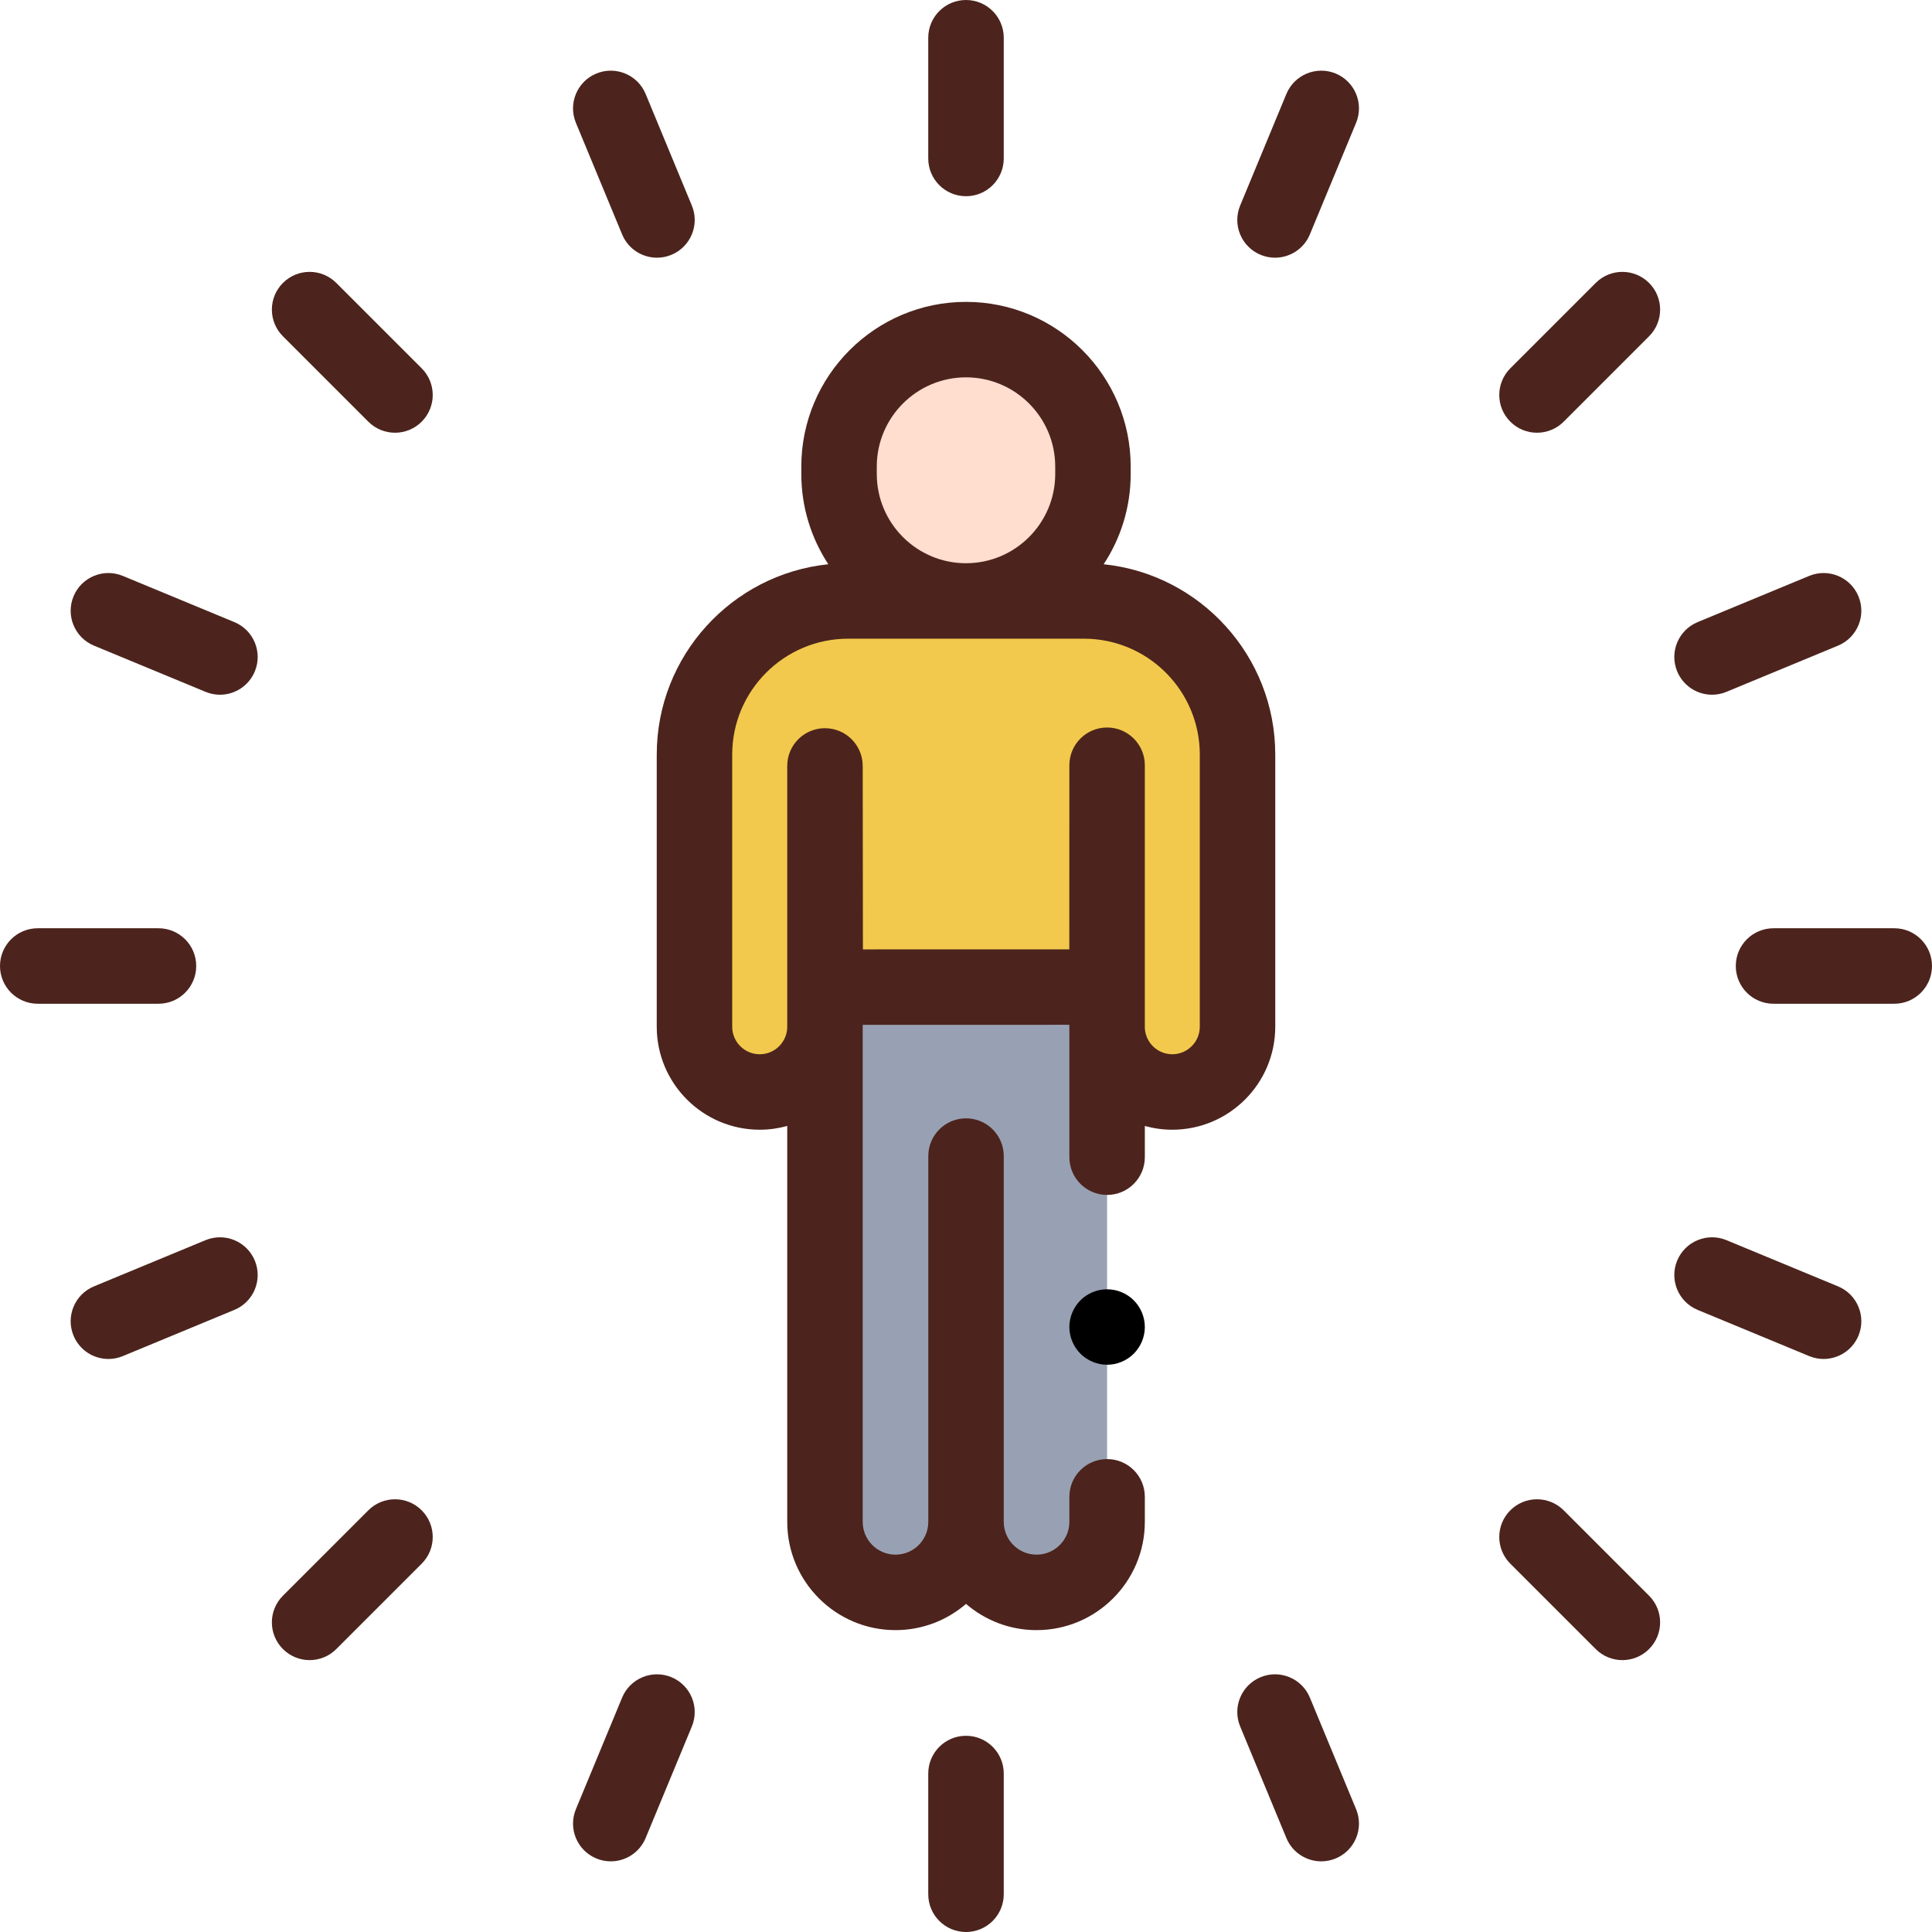 <svg width="112" height="112" viewBox="0 0 112 112" fill="none" xmlns="http://www.w3.org/2000/svg">
<path d="M64.179 57.109V88.224C64.179 90.482 62.348 92.312 60.09 92.312C57.832 92.312 56.002 90.482 56.002 88.224V67.019V88.224C56.002 90.482 54.17 92.312 51.912 92.312C49.654 92.312 47.823 90.482 47.823 88.224V57.109H64.179Z" fill="#98A1B3"/>
<path d="M64.176 57.225V59.521C64.176 61.61 65.87 63.303 67.958 63.303C70.047 63.303 71.741 61.61 71.741 59.521V43.743C71.741 38.825 67.754 34.839 62.836 34.839H49.164C44.247 34.839 40.26 38.825 40.26 43.743V59.521C40.26 61.61 41.953 63.303 44.042 63.303C46.131 63.303 47.824 61.61 47.824 59.521V57.225" fill="#F2C94C"/>
<path d="M56 34.839C51.935 34.839 48.64 31.544 48.64 27.479V27.047C48.64 22.982 51.935 19.688 56 19.688C60.065 19.688 63.36 22.982 63.36 27.047V27.479C63.36 31.544 60.065 34.839 56 34.839Z" fill="#FFDDCF"/>
<path d="M73.928 59.521V43.742C73.928 38.013 69.561 33.284 63.981 32.71C64.97 31.206 65.547 29.409 65.547 27.479V27.047C65.547 21.783 61.265 17.5 56 17.5C50.736 17.5 46.453 21.783 46.453 27.047V27.479C46.453 29.409 47.031 31.206 48.019 32.71C42.439 33.285 38.072 38.013 38.072 43.743V59.521C38.072 62.813 40.75 65.491 44.042 65.491C44.594 65.491 45.128 65.414 45.637 65.273V88.224C45.637 91.684 48.452 94.5 51.913 94.5C53.474 94.5 54.902 93.926 56.002 92.98C57.101 93.926 58.529 94.5 60.091 94.5C63.551 94.5 66.367 91.684 66.367 88.224V86.771C66.367 85.563 65.388 84.584 64.179 84.584C62.971 84.584 61.992 85.563 61.992 86.771V88.224C61.992 89.272 61.139 90.125 60.091 90.125C59.042 90.125 58.189 89.272 58.189 88.224V67.019C58.189 65.81 57.21 64.831 56.002 64.831C54.794 64.831 53.814 65.81 53.814 67.019V88.224C53.814 89.272 52.962 90.125 51.913 90.125C50.865 90.125 50.012 89.272 50.012 88.224V59.412L61.989 59.409V59.521C61.989 59.562 61.991 59.602 61.992 59.644V67.084C61.992 68.291 62.971 69.271 64.179 69.271C65.388 69.271 66.367 68.291 66.367 67.084V65.274C66.874 65.414 67.408 65.491 67.958 65.491C71.25 65.491 73.928 62.813 73.928 59.521ZM50.828 27.047C50.828 24.195 53.148 21.875 56 21.875C58.852 21.875 61.172 24.195 61.172 27.047V27.479C61.172 30.331 58.852 32.651 56 32.651C53.148 32.651 50.828 30.331 50.828 27.479V27.047ZM66.367 59.582V44.362C66.367 43.154 65.388 42.174 64.179 42.174C62.971 42.174 61.992 43.154 61.992 44.362L61.989 55.034L50.024 55.037L50.012 44.399C50.01 43.192 49.031 42.215 47.824 42.215C47.824 42.215 47.823 42.215 47.822 42.215C46.614 42.215 45.635 43.196 45.637 44.404V59.521C45.637 60.401 44.922 61.116 44.042 61.116C43.162 61.116 42.447 60.401 42.447 59.521V43.742C42.447 40.039 45.46 37.026 49.164 37.026H62.836C66.54 37.026 69.553 40.039 69.553 43.742V59.521C69.553 60.401 68.837 61.116 67.958 61.116C67.1 61.116 66.399 60.433 66.367 59.582Z" fill="#4C241D"/>
<path d="M56 11.375C57.208 11.375 58.188 10.396 58.188 9.188V2.188C58.188 0.979 57.208 0 56 0C54.792 0 53.812 0.979 53.812 2.188V9.188C53.812 10.396 54.792 11.375 56 11.375Z" fill="#4C241D"/>
<path d="M56 100.625C54.792 100.625 53.812 101.604 53.812 102.812V109.812C53.812 111.021 54.792 112 56 112C57.208 112 58.188 111.021 58.188 109.812V102.812C58.188 101.604 57.208 100.625 56 100.625Z" fill="#4C241D"/>
<path d="M109.812 53.812H102.812C101.604 53.812 100.625 54.792 100.625 56C100.625 57.208 101.604 58.188 102.812 58.188H109.812C111.021 58.188 112 57.208 112 56C112 54.792 111.021 53.812 109.812 53.812Z" fill="#4C241D"/>
<path d="M11.375 56C11.375 54.792 10.396 53.812 9.188 53.812H2.188C0.979 53.812 0 54.792 0 56C0 57.208 0.979 58.188 2.188 58.188H9.188C10.396 58.188 11.375 57.208 11.375 56Z" fill="#4C241D"/>
<path d="M92.505 16.402L87.555 21.351C86.7 22.206 86.7 23.591 87.555 24.445C87.982 24.872 88.542 25.086 89.101 25.086C89.661 25.086 90.222 24.872 90.648 24.445L95.598 19.495C96.453 18.642 96.453 17.256 95.598 16.402C94.743 15.548 93.358 15.547 92.505 16.402Z" fill="#4C241D"/>
<path d="M21.352 87.555L16.402 92.505C15.547 93.358 15.547 94.743 16.402 95.598C16.829 96.025 17.389 96.239 17.948 96.239C18.508 96.239 19.069 96.025 19.495 95.598L24.445 90.649C25.3 89.794 25.3 88.409 24.445 87.555C23.591 86.701 22.206 86.701 21.352 87.555Z" fill="#4C241D"/>
<path d="M90.648 87.555C89.794 86.701 88.409 86.701 87.555 87.555C86.7 88.409 86.7 89.794 87.555 90.649L92.505 95.598C92.931 96.025 93.492 96.239 94.051 96.239C94.611 96.239 95.171 96.025 95.598 95.598C96.453 94.743 96.453 93.358 95.598 92.505L90.648 87.555Z" fill="#4C241D"/>
<path d="M19.495 16.402C18.642 15.547 17.256 15.547 16.402 16.402C15.547 17.256 15.547 18.642 16.402 19.495L21.352 24.445C21.779 24.873 22.339 25.086 22.899 25.086C23.458 25.086 24.018 24.873 24.445 24.445C25.3 23.591 25.3 22.206 24.445 21.351L19.495 16.402Z" fill="#4C241D"/>
<path d="M36.065 13.588C36.413 14.431 37.228 14.939 38.086 14.939C38.366 14.939 38.65 14.885 38.923 14.772C40.039 14.309 40.57 13.03 40.106 11.914L37.428 5.447C36.965 4.331 35.686 3.801 34.57 4.263C33.453 4.725 32.924 6.005 33.386 7.121L36.065 13.588Z" fill="#4C241D"/>
<path d="M75.935 98.412C75.473 97.296 74.193 96.766 73.077 97.228C71.961 97.691 71.431 98.97 71.894 100.086L74.573 106.553C74.921 107.396 75.736 107.904 76.594 107.904C76.874 107.904 77.157 107.851 77.431 107.737C78.547 107.275 79.076 105.995 78.614 104.879L75.935 98.412Z" fill="#4C241D"/>
<path d="M99.25 40.274C99.529 40.274 99.812 40.22 100.086 40.106L106.553 37.428C107.669 36.965 108.199 35.686 107.737 34.57C107.275 33.453 105.995 32.924 104.879 33.386L98.412 36.065C97.296 36.527 96.766 37.806 97.228 38.922C97.577 39.765 98.391 40.274 99.25 40.274Z" fill="#4C241D"/>
<path d="M11.914 71.894L5.447 74.572C4.331 75.035 3.801 76.314 4.263 77.43C4.612 78.272 5.426 78.781 6.285 78.781C6.563 78.781 6.847 78.727 7.121 78.614L13.588 75.935C14.704 75.473 15.234 74.193 14.772 73.077C14.309 71.961 13.03 71.432 11.914 71.894Z" fill="#4C241D"/>
<path d="M77.431 4.262C76.315 3.802 75.035 4.331 74.573 5.447L71.894 11.913C71.431 13.03 71.961 14.309 73.077 14.772C73.351 14.885 73.634 14.939 73.914 14.939C74.772 14.939 75.587 14.431 75.935 13.588L78.614 7.12C79.076 6.005 78.547 4.725 77.431 4.262Z" fill="#4C241D"/>
<path d="M38.923 97.228C37.807 96.767 36.527 97.296 36.065 98.412L33.386 104.879C32.923 105.995 33.454 107.275 34.57 107.737C34.843 107.851 35.127 107.904 35.406 107.904C36.264 107.904 37.079 107.396 37.428 106.553L40.107 100.086C40.569 98.97 40.039 97.691 38.923 97.228Z" fill="#4C241D"/>
<path d="M106.553 74.572L100.086 71.894C98.971 71.432 97.691 71.961 97.228 73.077C96.766 74.194 97.296 75.473 98.412 75.935L104.88 78.614C105.153 78.727 105.437 78.781 105.715 78.781C106.574 78.781 107.388 78.272 107.738 77.43C108.199 76.314 107.669 75.035 106.553 74.572Z" fill="#4C241D"/>
<path d="M13.588 36.065L7.12 33.386C6.005 32.924 4.725 33.453 4.263 34.57C3.801 35.686 4.331 36.965 5.447 37.428L11.914 40.106C12.188 40.22 12.471 40.274 12.75 40.274C13.609 40.274 14.423 39.765 14.772 38.922C15.234 37.806 14.704 36.527 13.588 36.065Z" fill="#4C241D"/>
<path d="M64.179 74.741C63.604 74.741 63.039 74.972 62.633 75.382C62.226 75.788 61.992 76.351 61.992 76.928C61.992 77.503 62.226 78.067 62.633 78.474C63.039 78.881 63.604 79.116 64.179 79.116C64.754 79.116 65.319 78.882 65.726 78.474C66.133 78.067 66.367 77.503 66.367 76.928C66.367 76.351 66.133 75.788 65.726 75.382C65.319 74.972 64.754 74.741 64.179 74.741Z" fill="black"/>
</svg>
